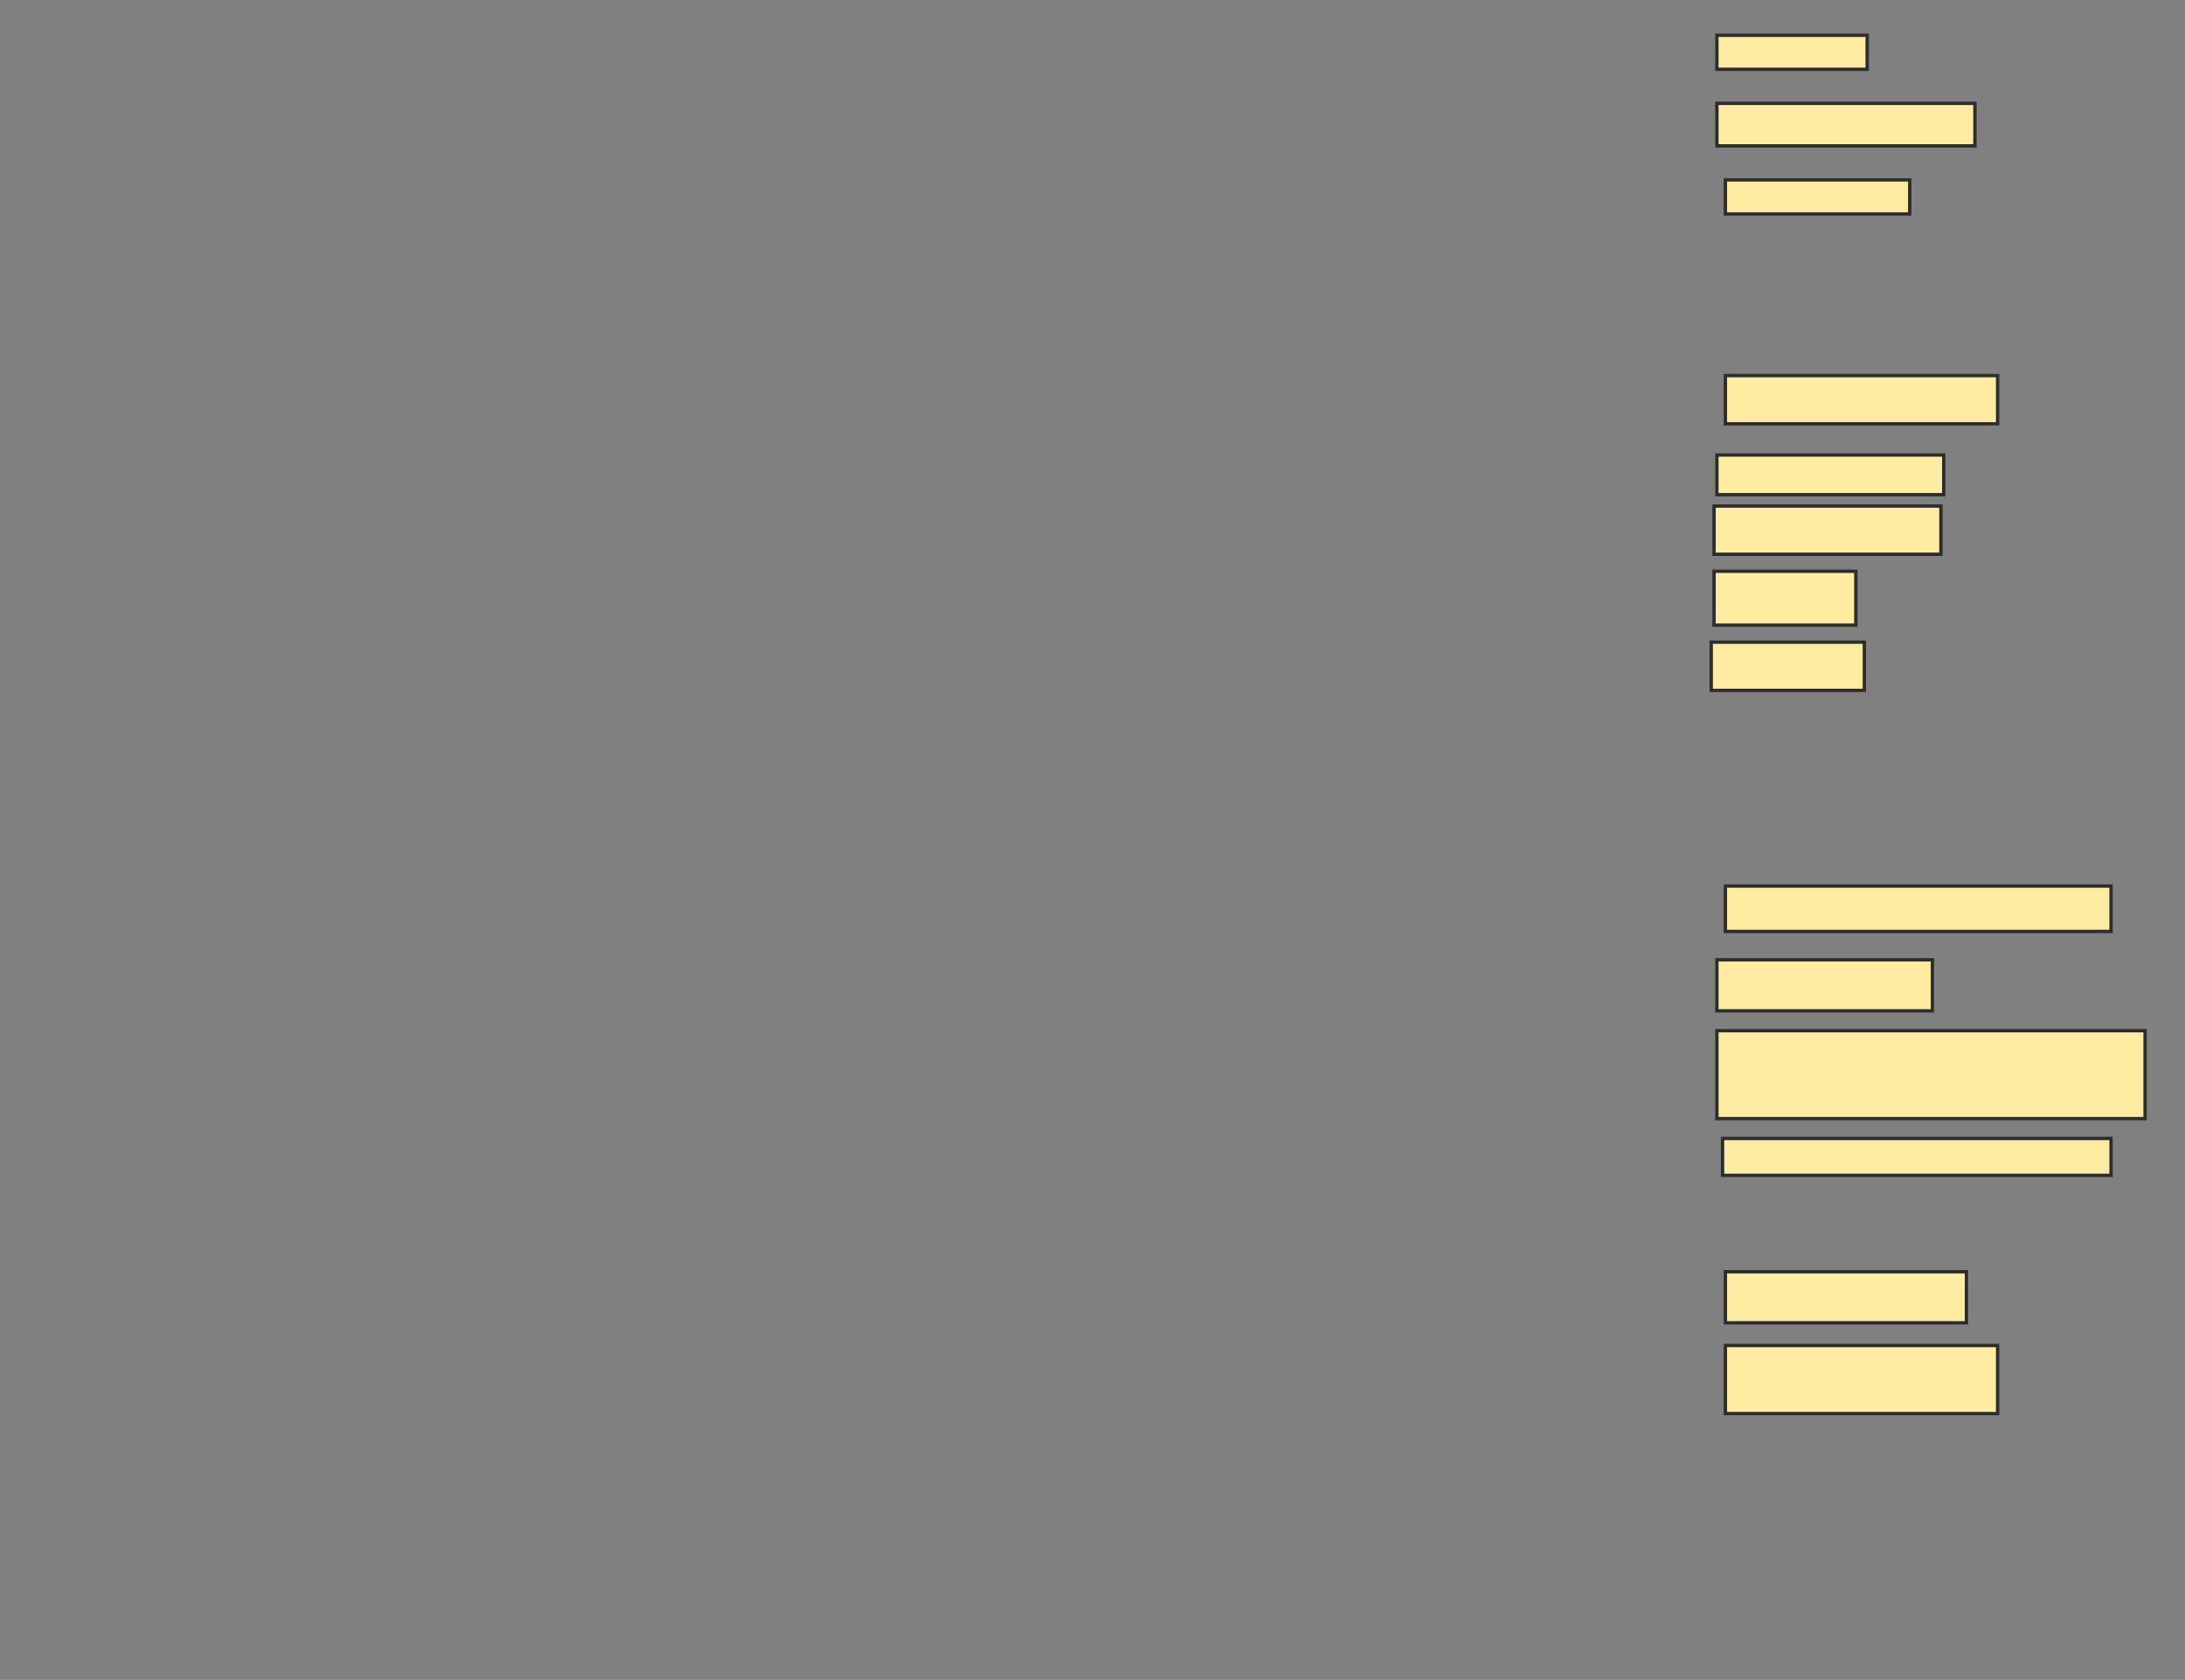 <svg xmlns="http://www.w3.org/2000/svg" width="653" height="502">
 <rect width="100%" height="100%" fill="#808080" stroke="none"/>
 <!-- Created with Image Occlusion Enhanced -->
 <g>
  <title>Labels</title>
 </g>
 <g>
  <title>Masks</title>
  <rect id="d5b0a10335cd4dc198f9a87efb87655e-ao-1" height="13.559" width="115.254" y="264.78" x="515.644" stroke="#2D2D2D" fill="#FFEBA2"/>
  <rect id="d5b0a10335cd4dc198f9a87efb87655e-ao-2" height="15.254" width="64.407" y="286.814" x="513.102" stroke="#2D2D2D" fill="#FFEBA2"/>
  <rect id="d5b0a10335cd4dc198f9a87efb87655e-ao-3" height="26.271" width="127.966" y="308" x="513.102" stroke="#2D2D2D" fill="#FFEBA2"/>
  <rect id="d5b0a10335cd4dc198f9a87efb87655e-ao-4" height="11.017" width="116.102" y="340.203" x="514.797" stroke="#2D2D2D" fill="#FFEBA2"/>
  <rect id="d5b0a10335cd4dc198f9a87efb87655e-ao-5" height="15.254" width="72.034" y="380.034" x="515.644" stroke="#2D2D2D" fill="#FFEBA2"/>
  <rect id="d5b0a10335cd4dc198f9a87efb87655e-ao-6" height="20.339" width="81.356" y="402.068" x="515.644" stroke="#2D2D2D" fill="#FFEBA2"/>
  
  <rect id="d5b0a10335cd4dc198f9a87efb87655e-ao-8" height="14.407" width="45.763" y="191.898" x="511.407" stroke="#2D2D2D" fill="#FFEBA2"/>
  <rect id="d5b0a10335cd4dc198f9a87efb87655e-ao-9" height="16.102" width="42.373" y="170.712" x="512.254" stroke="#2D2D2D" fill="#FFEBA2"/>
  <rect id="d5b0a10335cd4dc198f9a87efb87655e-ao-10" height="14.407" width="67.797" y="151.22" x="512.254" stroke="#2D2D2D" fill="#FFEBA2"/>
  <rect id="d5b0a10335cd4dc198f9a87efb87655e-ao-11" height="11.864" width="67.797" y="135.966" x="513.102" stroke="#2D2D2D" fill="#FFEBA2"/>
  <rect id="d5b0a10335cd4dc198f9a87efb87655e-ao-12" height="14.407" width="81.356" y="112.237" x="515.644" stroke="#2D2D2D" fill="#FFEBA2"/>
  <rect id="d5b0a10335cd4dc198f9a87efb87655e-ao-13" height="10.169" width="55.085" y="53.763" x="515.644" stroke="#2D2D2D" fill="#FFEBA2"/>
  <rect id="d5b0a10335cd4dc198f9a87efb87655e-ao-14" height="12.712" width="77.119" y="30.881" x="513.102" stroke="#2D2D2D" fill="#FFEBA2"/>
  <rect id="d5b0a10335cd4dc198f9a87efb87655e-ao-15" height="10.169" width="44.915" y="10.542" x="513.102" stroke="#2D2D2D" fill="#FFEBA2"/>
 </g>
</svg>